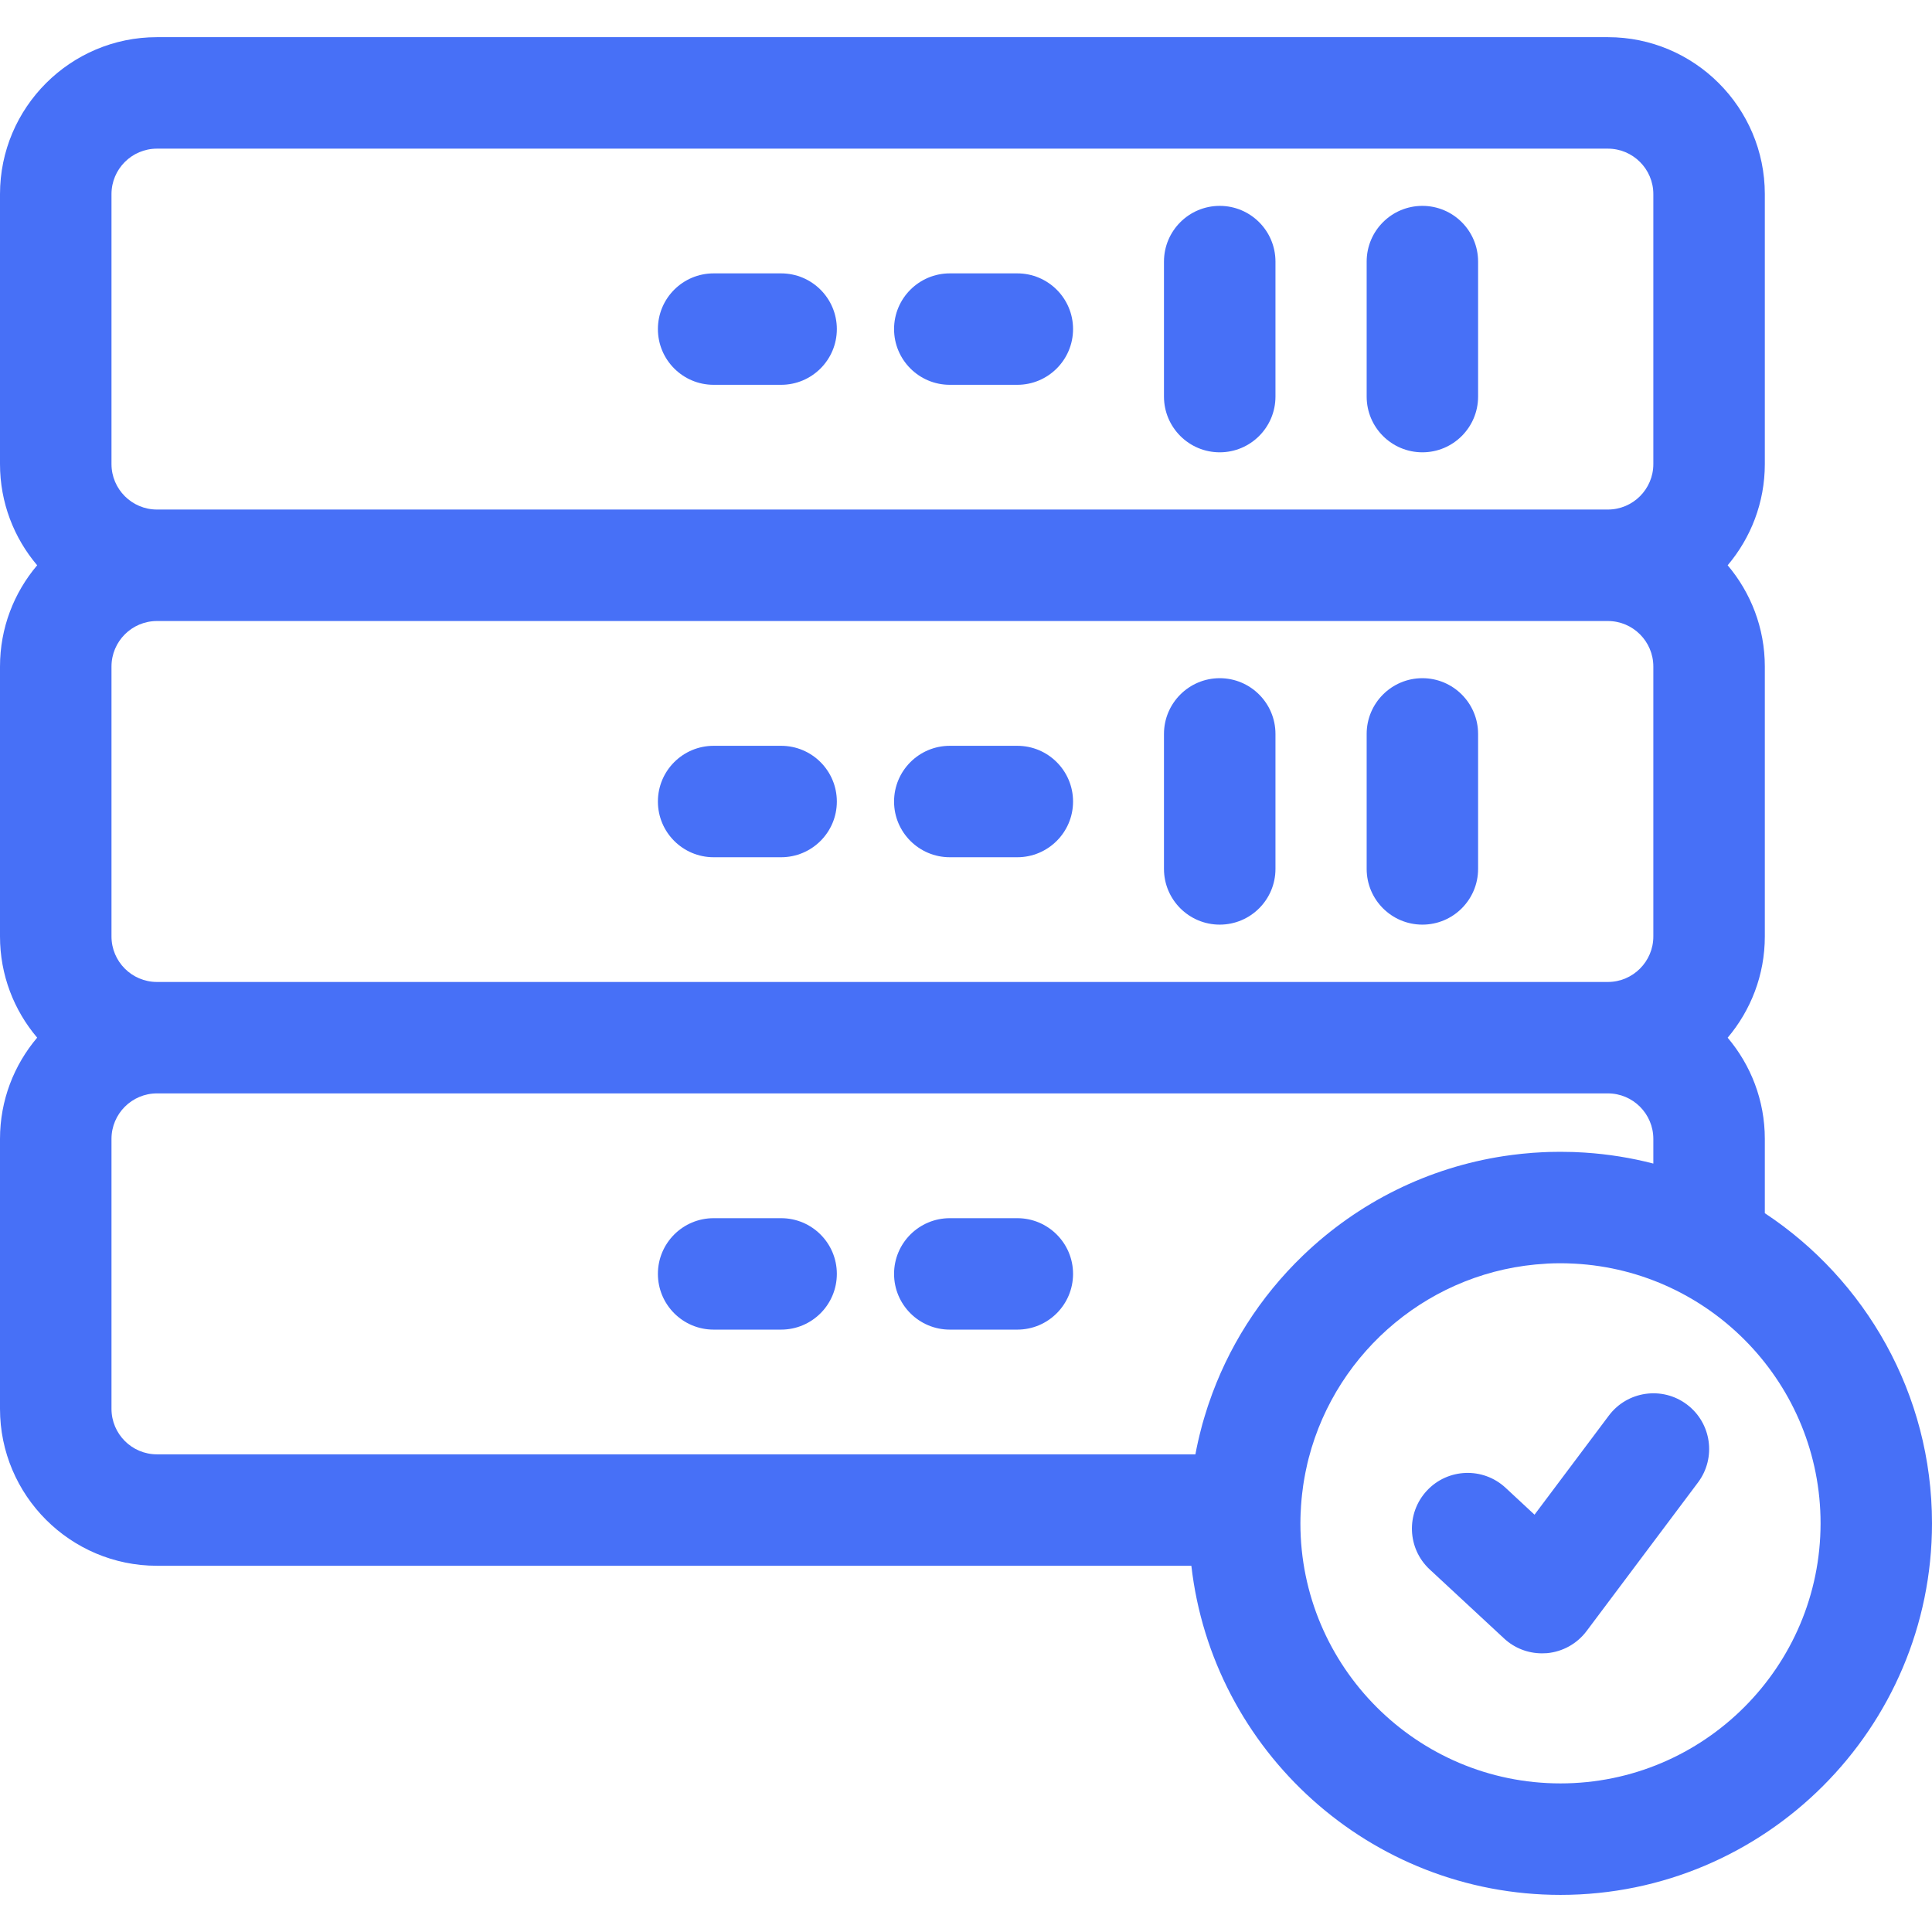<svg width="34" height="34" viewBox="0 0 34 34" fill="none" xmlns="http://www.w3.org/2000/svg">
<g clip-path="url(#clip0_525_442)">
<path d="M13.746 4.811H12.559C12.017 4.811 11.578 5.25 11.578 5.791C11.578 6.333 12.017 6.772 12.559 6.772H13.746C14.288 6.772 14.727 6.333 14.727 5.791C14.727 5.25 14.288 4.811 13.746 4.811Z" fill="#4770F7"/>
<path d="M17.903 4.811H16.715C16.174 4.811 15.734 5.25 15.734 5.791C15.734 6.333 16.174 6.772 16.715 6.772H17.903C18.444 6.772 18.884 6.333 18.884 5.791C18.884 5.25 18.444 4.811 17.903 4.811Z" fill="#4770F7"/>
<path d="M21.465 3.623C20.924 3.623 20.484 4.062 20.484 4.604V6.979C20.484 7.521 20.924 7.96 21.465 7.96C22.007 7.96 22.446 7.521 22.446 6.979V4.604C22.446 4.062 22.007 3.623 21.465 3.623Z" fill="#4770F7"/>
<path d="M25.032 3.623C24.49 3.623 24.051 4.062 24.051 4.604V6.979C24.051 7.521 24.49 7.96 25.032 7.96C25.573 7.96 26.012 7.521 26.012 6.979V4.604C26.012 4.062 25.573 3.623 25.032 3.623Z" fill="#4770F7"/>
<path d="M13.746 13.125H12.559C12.017 13.125 11.578 13.564 11.578 14.106C11.578 14.647 12.017 15.086 12.559 15.086H13.746C14.288 15.086 14.727 14.647 14.727 14.106C14.727 13.564 14.288 13.125 13.746 13.125Z" fill="#4770F7"/>
<path d="M17.903 13.125H16.715C16.174 13.125 15.734 13.564 15.734 14.106C15.734 14.647 16.174 15.086 16.715 15.086H17.903C18.444 15.086 18.884 14.647 18.884 14.106C18.884 13.564 18.444 13.125 17.903 13.125Z" fill="#4770F7"/>
<path d="M21.465 11.935C20.924 11.935 20.484 12.375 20.484 12.916V15.291C20.484 15.833 20.924 16.272 21.465 16.272C22.007 16.272 22.446 15.833 22.446 15.291V12.916C22.446 12.375 22.007 11.935 21.465 11.935Z" fill="#4770F7"/>
<path d="M25.032 11.935C24.49 11.935 24.051 12.375 24.051 12.916V15.291C24.051 15.833 24.49 16.272 25.032 16.272C25.573 16.272 26.012 15.833 26.012 15.291V12.916C26.012 12.375 25.573 11.935 25.032 11.935Z" fill="#4770F7"/>
<path d="M13.746 21.438H12.559C12.017 21.438 11.578 21.877 11.578 22.418C11.578 22.96 12.017 23.399 12.559 23.399H13.746C14.288 23.399 14.727 22.96 14.727 22.418C14.727 21.877 14.288 21.438 13.746 21.438Z" fill="#4770F7"/>
<path d="M17.903 21.438H16.715C16.174 21.438 15.734 21.877 15.734 22.418C15.734 22.96 16.174 23.399 16.715 23.399H17.903C18.444 23.399 18.884 22.96 18.884 22.418C18.884 21.877 18.444 21.438 17.903 21.438Z" fill="#4770F7"/>
<path d="M31.058 21.35V20.043C31.058 19.364 30.811 18.743 30.404 18.262C30.811 17.78 31.058 17.159 31.058 16.48V11.73C31.058 11.051 30.811 10.43 30.404 9.948C30.811 9.467 31.058 8.845 31.058 8.167V3.416C31.058 1.893 29.819 0.654 28.296 0.654H2.762C1.239 0.654 0 1.893 0 3.416V8.167C0 8.845 0.246 9.467 0.654 9.948C0.246 10.43 0 11.051 0 11.73V16.48C0 17.158 0.246 17.78 0.654 18.261C0.246 18.743 0 19.364 0 20.043V24.793C0 26.316 1.239 27.555 2.762 27.555H20.966C21.338 30.81 24.109 33.347 27.462 33.347C31.067 33.347 34 30.413 34 26.808C34 24.53 32.829 22.521 31.058 21.35ZM1.962 3.416C1.962 2.975 2.321 2.616 2.762 2.616H28.296C28.737 2.616 29.096 2.975 29.096 3.416V8.167C29.096 8.608 28.737 8.967 28.296 8.967H2.762C2.321 8.967 1.962 8.608 1.962 8.167V3.416ZM1.962 11.73C1.962 11.288 2.321 10.929 2.762 10.929H28.296C28.737 10.929 29.096 11.288 29.096 11.73V16.48C29.096 16.921 28.737 17.281 28.296 17.281H2.762C2.321 17.281 1.962 16.922 1.962 16.48V11.73ZM21.272 24.7C21.266 24.718 21.26 24.735 21.254 24.753C21.235 24.812 21.216 24.87 21.199 24.928C21.186 24.973 21.173 25.017 21.16 25.061C21.154 25.085 21.147 25.11 21.141 25.134C21.101 25.285 21.066 25.439 21.037 25.594H2.762C2.321 25.594 1.962 25.235 1.962 24.793V20.043C1.962 19.601 2.321 19.242 2.762 19.242H28.296C28.737 19.242 29.096 19.601 29.096 20.043V20.477C28.707 20.376 28.305 20.311 27.892 20.284C27.881 20.283 27.869 20.283 27.858 20.282C27.805 20.279 27.752 20.276 27.699 20.274C27.684 20.274 27.67 20.273 27.655 20.273C27.591 20.271 27.526 20.27 27.461 20.27C27.407 20.27 27.352 20.27 27.297 20.272C27.282 20.272 27.266 20.273 27.25 20.273C27.211 20.275 27.172 20.276 27.133 20.278C27.117 20.279 27.101 20.28 27.085 20.281C27.046 20.283 27.007 20.285 26.968 20.288C26.954 20.289 26.94 20.291 26.927 20.292C26.885 20.295 26.843 20.299 26.802 20.303C26.792 20.304 26.781 20.305 26.771 20.306C26.726 20.311 26.68 20.316 26.636 20.322C26.63 20.322 26.624 20.323 26.618 20.324C26.567 20.33 26.517 20.337 26.467 20.345C26.467 20.345 26.467 20.345 26.467 20.345C25.142 20.547 23.912 21.151 22.93 22.095C22.167 22.829 21.604 23.721 21.272 24.7ZM27.462 31.385C24.938 31.385 22.885 29.332 22.885 26.808C22.885 26.744 22.887 26.681 22.889 26.619C22.89 26.617 22.89 26.616 22.89 26.615C22.893 26.539 22.898 26.463 22.905 26.388C22.905 26.387 22.905 26.387 22.905 26.386C22.911 26.323 22.918 26.26 22.927 26.198C22.929 26.181 22.93 26.165 22.933 26.149C22.939 26.103 22.948 26.058 22.955 26.013C22.961 25.979 22.967 25.945 22.974 25.911C22.979 25.884 22.985 25.858 22.991 25.832C23.002 25.778 23.014 25.725 23.028 25.672C23.029 25.666 23.031 25.659 23.033 25.653C23.525 23.766 25.195 22.349 27.208 22.239C27.214 22.238 27.221 22.238 27.228 22.237C27.305 22.233 27.383 22.231 27.462 22.231C27.535 22.231 27.608 22.233 27.68 22.237C27.689 22.237 27.698 22.238 27.707 22.238C30.117 22.366 32.039 24.367 32.039 26.808C32.038 29.332 29.985 31.385 27.462 31.385Z" fill="#4770F7"/>
<path d="M29.686 24.716C29.253 24.391 28.638 24.479 28.313 24.912L27.005 26.656L26.496 26.183C26.099 25.814 25.478 25.837 25.11 26.234C24.741 26.631 24.764 27.252 25.161 27.62L26.469 28.834C26.651 29.004 26.89 29.096 27.136 29.096C27.165 29.096 27.195 29.095 27.224 29.093C27.5 29.068 27.754 28.927 27.921 28.704L29.882 26.089C30.207 25.655 30.119 25.041 29.686 24.716Z" fill="#4770F7"/>
</g>
<defs>
<clipPath id="clip0_525_442">
<rect width="34" height="34" fill="white"/>
</clipPath>
</defs>
</svg>
